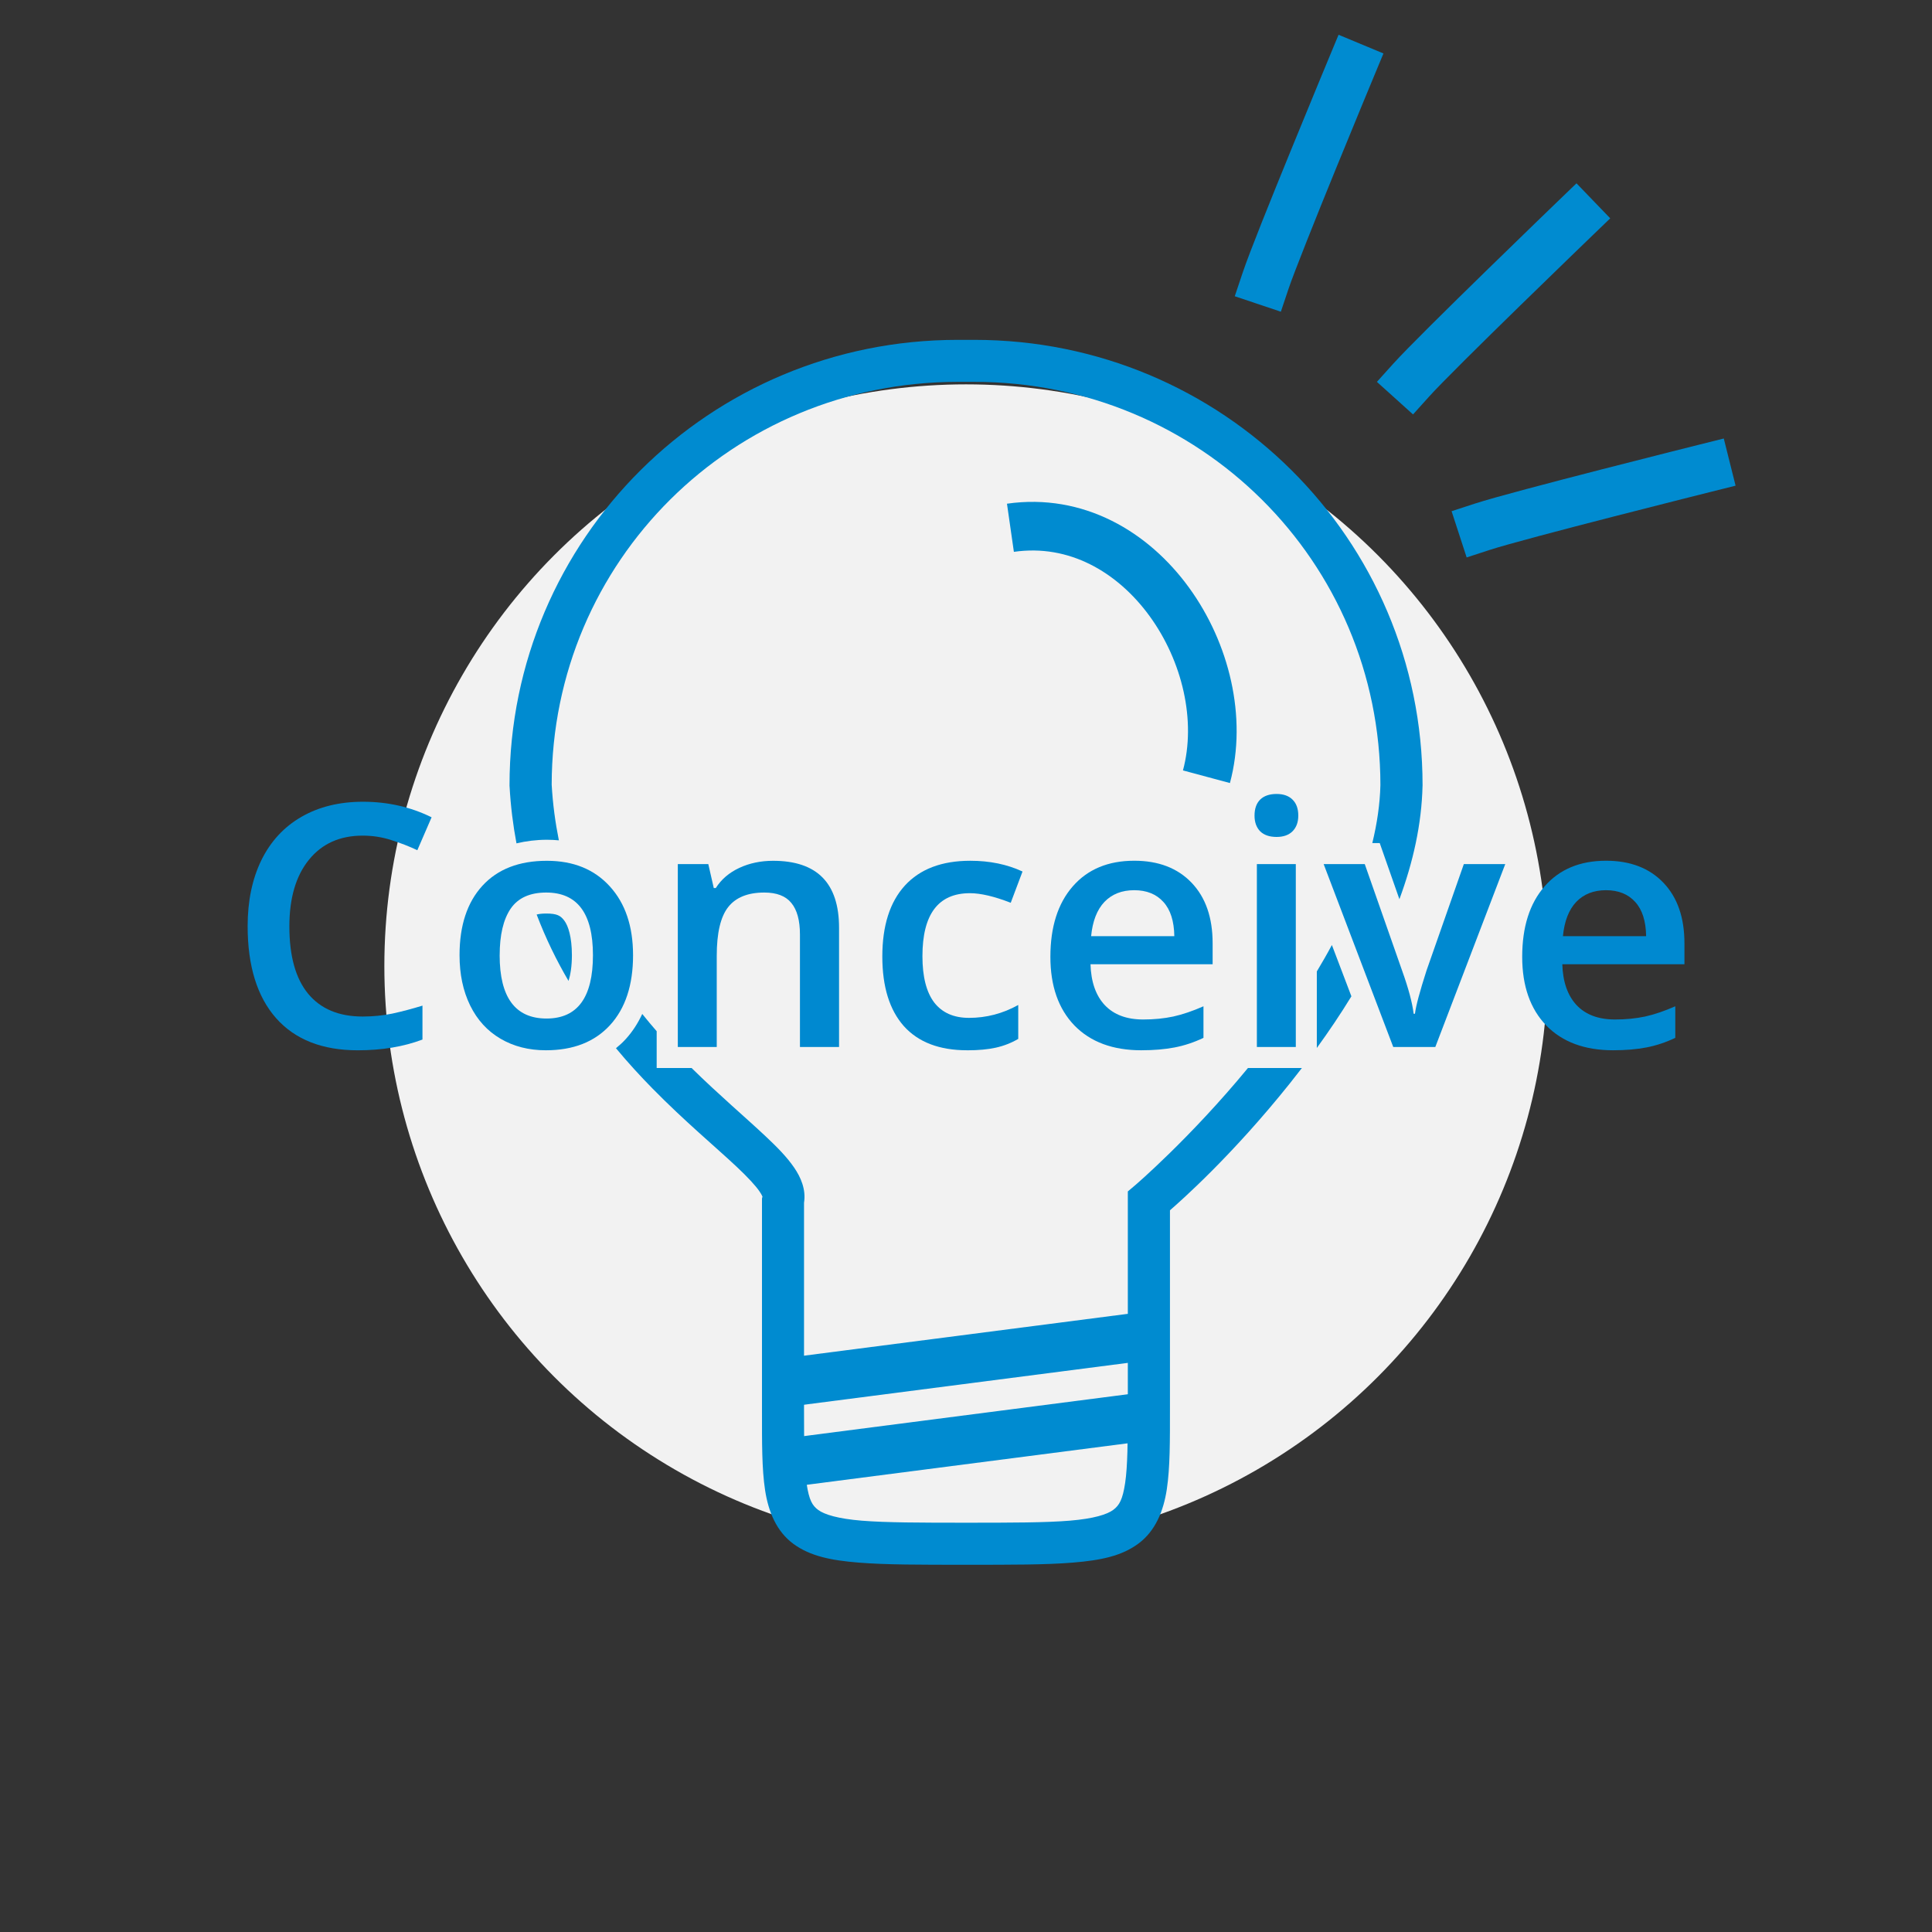 <svg height="256" viewBox="0 0 67.733 67.733" width="256" xmlns="http://www.w3.org/2000/svg"><rect x="0" y="0" width="67.733" height="67.733" fill="#333333" stroke="none"/><ellipse cx="33.867" cy="33.867" fill="#f2f2f2" rx="20.392" ry="20.392" stroke-width=".307"/><path d="m33.572 11.915c-8.688 0-15.709 6.976-15.709 15.616v.02l.002.02c.038.696.122 1.36.242 1.996.338-.081.695-.126 1.067-.126.142 0 .281.007.419.02-.124-.618-.213-1.265-.252-1.95.01-7.837 6.339-14.123 14.232-14.123h.589c7.897 0 14.229 6.292 14.233 14.135-.016.671-.118 1.352-.284 2.034h.26l.69 1.968c.475-1.286.78-2.622.811-3.977l.001-.009v-.008c0-8.64-7.021-15.616-15.709-15.616zm-14.423 20.112c-.149 0-.25.014-.335.035.318.836.697 1.612 1.118 2.328.067-.217.118-.508.118-.902 0-.641-.131-1.031-.263-1.208-.132-.178-.256-.253-.637-.253zm27.545 1.104c-.167.313-.346.621-.528.926v2.648.035c.418-.576.827-1.181 1.212-1.811zm-24.177 2.415c-.152.327-.345.627-.587.891-.104.114-.217.215-.335.312.422.509.854.978 1.278 1.41 1.136 1.157 2.229 2.064 2.966 2.758.369.347.646.645.784.846.096.139.105.191.108.189l-.017.063v7.394c0 1.179-.006 2.077.109 2.835.115.758.403 1.449.993 1.882.59.433 1.326.578 2.281.656.955.078 2.165.076 3.768.076 1.601 0 2.809.003 3.764-.077.955-.079 1.695-.227 2.286-.668.59-.44.877-1.136.992-1.905.115-.769.11-1.684.11-2.885v-6.892c.359-.312 2.173-1.907 4.204-4.45.141-.176.281-.356.422-.539h-1.891c-2.033 2.468-3.952 4.108-3.952 4.108l-.26.22v7.552c0 1.201-.007 2.087-.094 2.668-.087.581-.203.784-.416.943-.213.159-.676.309-1.523.379-.847.07-2.042.072-3.643.072-1.603 0-2.799-.003-3.648-.071-.849-.069-1.315-.219-1.527-.374-.212-.155-.323-.348-.409-.915-.086-.567-.092-1.437-.092-2.616v-7.241c.075-.471-.117-.899-.349-1.237-.254-.37-.59-.71-.989-1.085-.717-.675-1.644-1.459-2.604-2.403h-1.224v-1.29c-.171-.196-.34-.398-.507-.606z" fill="#008bd0" stroke-width=".307"/><path d="m35.424 18.503c4.605-.661 7.96 4.68 6.872 8.728" fill="none" stroke="#008bd0" stroke-width="1.705"/><path d="m27.453 48.483 13.049-1.687" fill="none" stroke="#008bd0" stroke-width="1.705"/><path d="m46.928 1.219-.327.787s-.648 1.559-1.35 3.279c-.702 1.721-1.444 3.554-1.691 4.293l-.271.808 1.616.542.271-.808c.185-.551.953-2.476 1.653-4.19.7-1.715 1.346-3.269 1.346-3.269l.327-.787z" fill="#008bd0" stroke-width=".307"/><g fill="none" stroke="#008bd0" stroke-width="1.705"><path d="m49.476 13.325c.911-1.011 5.771-5.693 5.771-5.693" stroke-linecap="square"/><path d="m51.965 18.468c1.295-.422 7.848-2.061 7.848-2.061" stroke-linecap="square"/><path d="m27.453 51.302 13.049-1.687"/></g><g fill="#0089d0" stroke-width=".262"><path d="m12.713 29.296q-1.197 0-1.882.846-.686.846-.686 2.336 0 1.56.657 2.36.662.8 1.911.8.54 0 1.046-.104.505-.11 1.052-.278v1.189q-.999.377-2.266.377-1.865 0-2.864-1.125-.999-1.131-.999-3.229 0-1.322.482-2.313.488-.991 1.406-1.519.918-.528 2.156-.528 1.301 0 2.405.545l-.5 1.154q-.43-.203-.912-.354-.476-.157-1.005-.157z"/><path d="m22.194 33.488q0 1.571-.808 2.452-.808.881-2.248.881-.901 0-1.592-.406-.691-.406-1.063-1.165-.372-.759-.372-1.762 0-1.56.802-2.435.802-.875 2.26-.875 1.394 0 2.208.899.813.893.813 2.412zm-4.677 0q0 2.22 1.644 2.22 1.627 0 1.627-2.22 0-2.197-1.638-2.197-.86 0-1.249.568-.383.568-.383 1.629z"/><path d="m29.416 36.705h-1.371v-3.942q0-.742-.302-1.107-.296-.365-.947-.365-.866 0-1.267.51-.401.51-.401 1.71v3.194h-1.365v-6.412h1.069l.192.841h.07q.29-.458.825-.707.535-.249 1.185-.249 2.312 0 2.312 2.348z"/><path d="m33.907 36.821q-1.458 0-2.219-.846-.755-.852-.755-2.441 0-1.618.79-2.487.796-.87 2.295-.87 1.017 0 1.83.377l-.413 1.096q-.866-.336-1.429-.336-1.667 0-1.667 2.209 0 1.078.413 1.623.418.539 1.22.539.912 0 1.726-.452v1.189q-.366.214-.784.307-.413.093-1.005.093z"/><path d="m40.014 36.821q-1.499 0-2.347-.87-.842-.875-.842-2.406 0-1.571.784-2.47.784-.899 2.156-.899 1.272 0 2.01.771.738.771.738 2.122v.736h-4.282q.029.933.505 1.438.476.499 1.342.499.569 0 1.057-.104.494-.11 1.057-.359v1.107q-.5.238-1.011.336-.511.099-1.168.099zm-.25-5.612q-.651 0-1.046.412-.389.412-.465 1.2h2.917q-.012-.794-.383-1.2-.372-.412-1.023-.412z"/><path d="m45.429 36.705h-1.365v-6.412h1.365zm-1.447-8.111q0-.365.198-.562.203-.197.575-.197.36 0 .558.197.203.197.203.562 0 .348-.203.551-.198.197-.558.197-.372 0-.575-.197-.198-.203-.198-.551z"/><path d="m48.845 36.705-2.44-6.412h1.441l1.307 3.728q.337.939.407 1.519h.046q.052-.417.407-1.519l1.307-3.728h1.452l-2.452 6.412z"/><path d="m56.555 36.821q-1.499 0-2.347-.87-.842-.875-.842-2.406 0-1.571.784-2.47.784-.899 2.156-.899 1.272 0 2.01.771.738.771.738 2.122v.736h-4.282q.029.933.505 1.438.476.499 1.342.499.569 0 1.057-.104.494-.11 1.057-.359v1.107q-.5.238-1.011.336-.511.099-1.168.099zm-.25-5.612q-.651 0-1.046.412-.389.412-.465 1.2h2.917q-.012-.794-.383-1.2-.372-.412-1.023-.412z"/></g></svg>